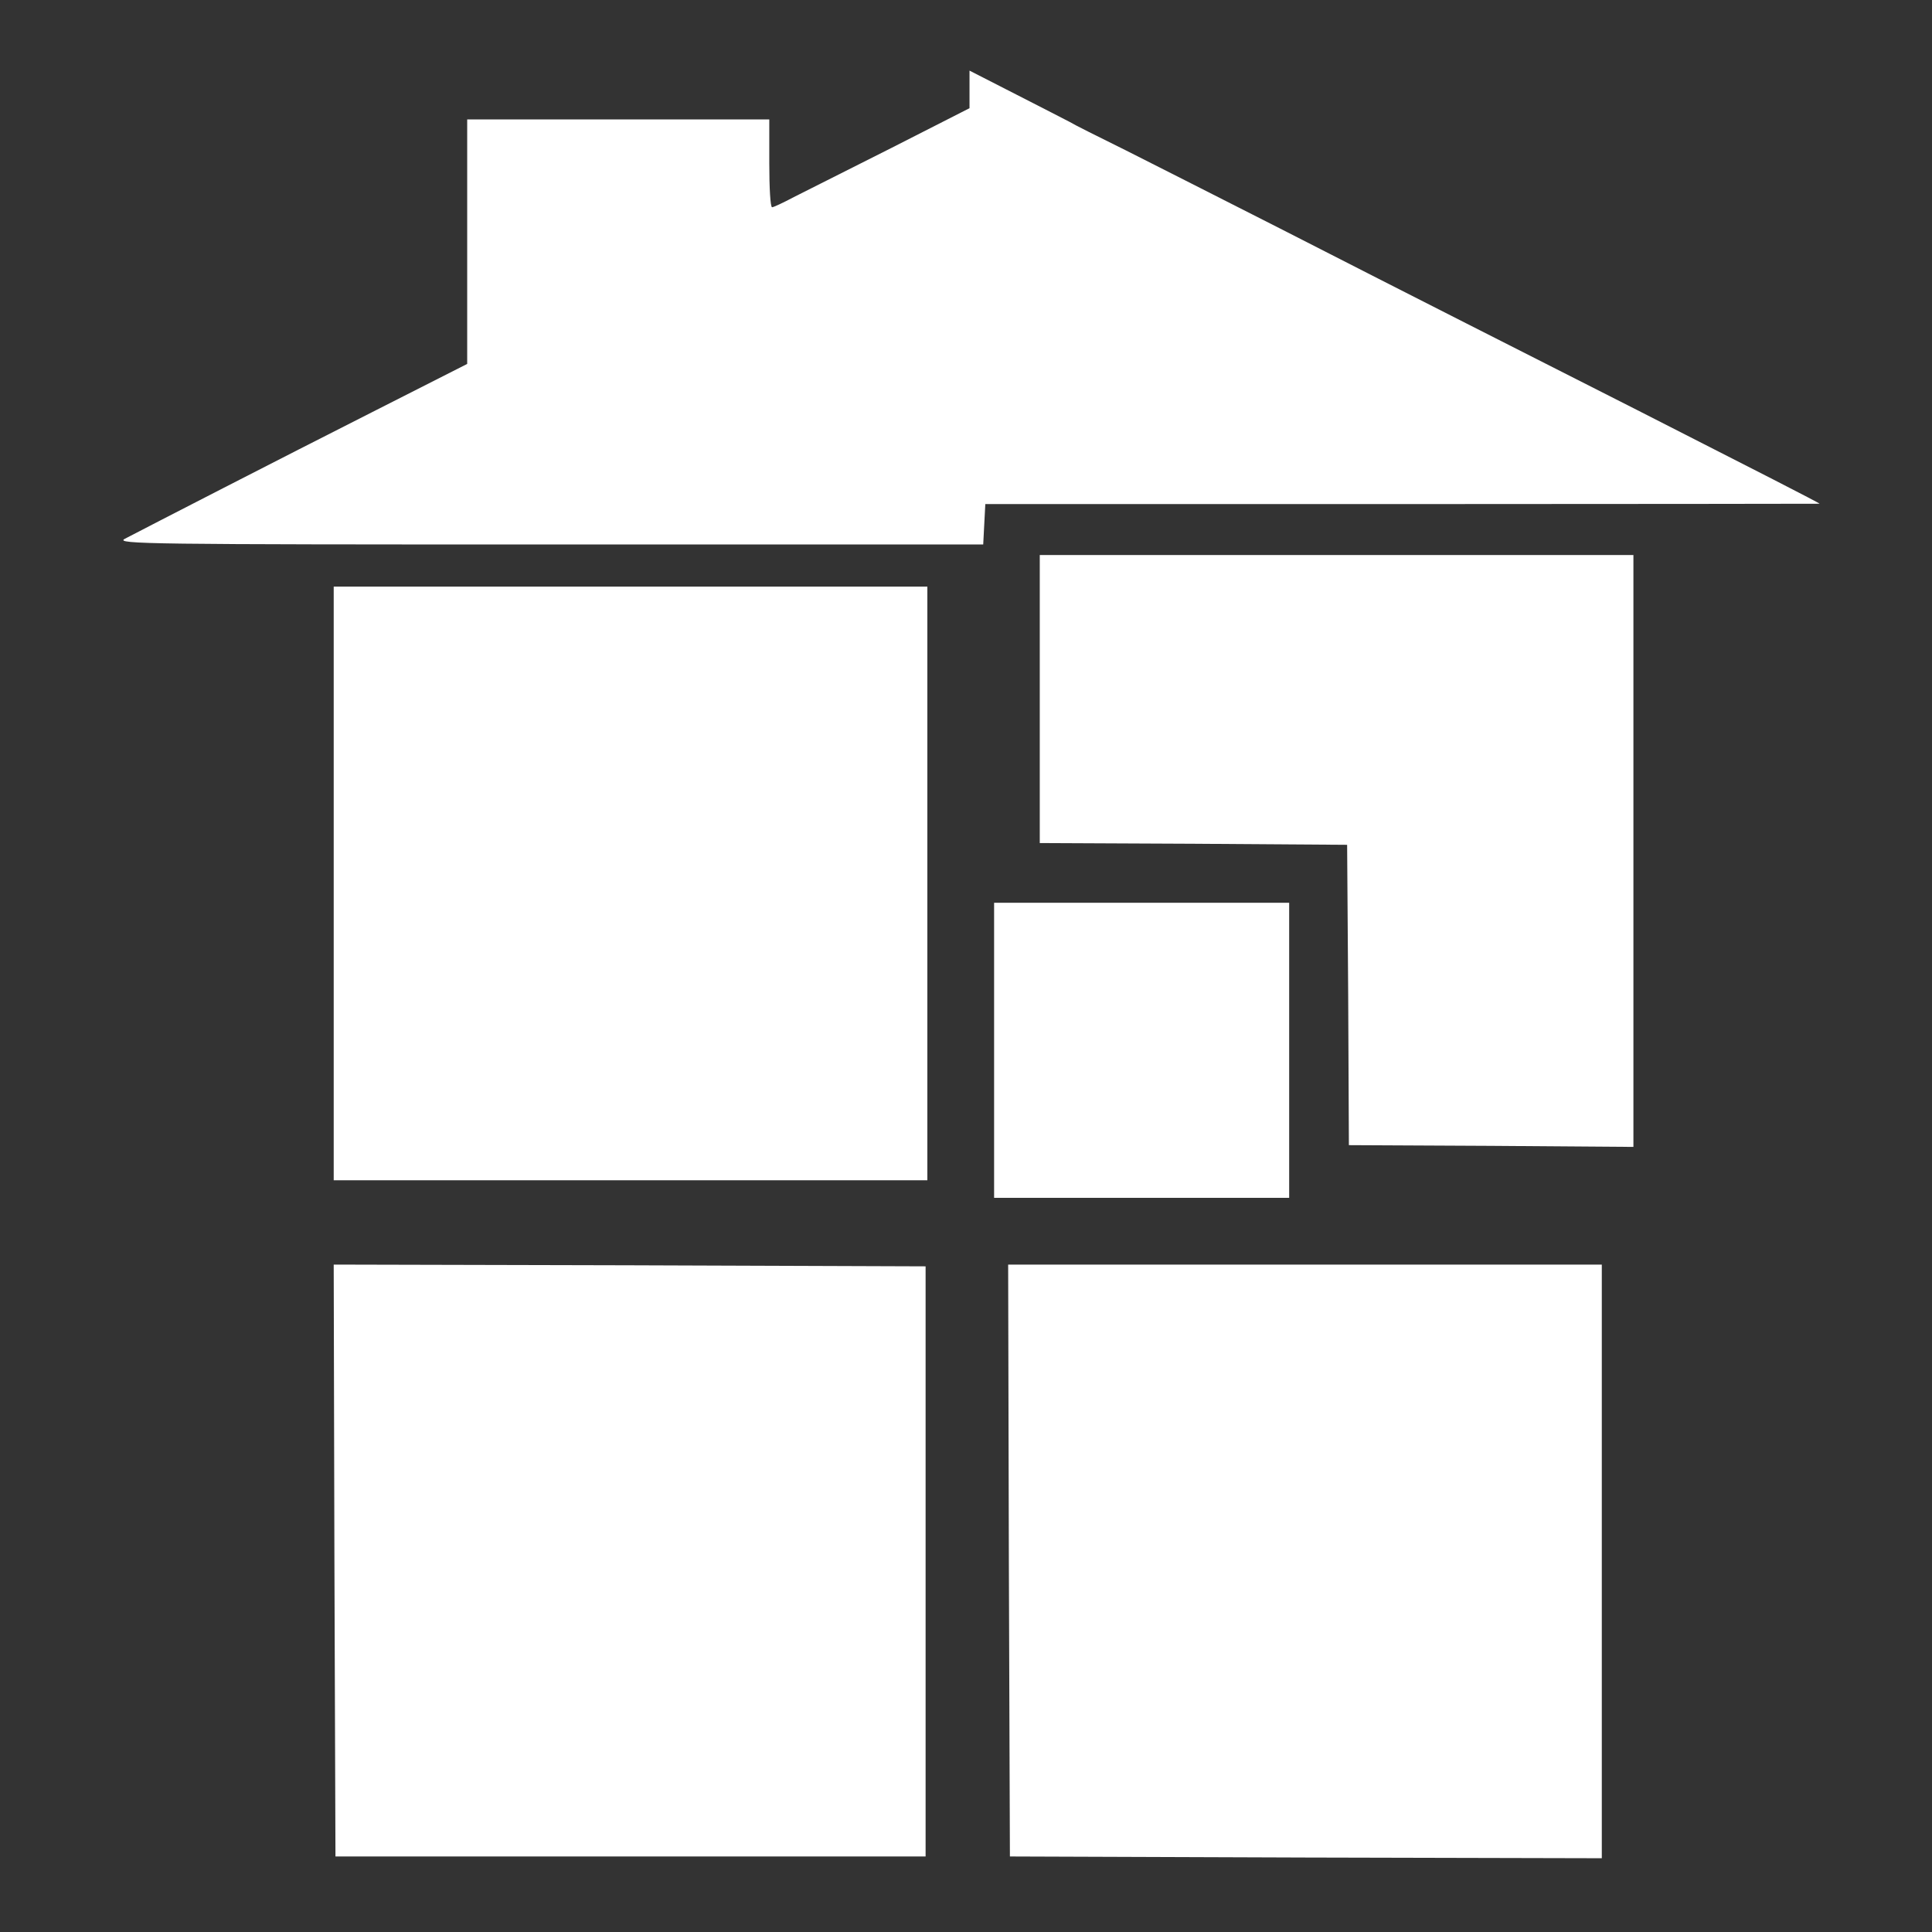 <?xml version="1.0" encoding="UTF-8" standalone="no"?>
<!-- Generator: Adobe Illustrator 24.0.2, SVG Export Plug-In . SVG Version: 6.00 Build 0)  -->

<svg
   version="1.1"
   id="Layer_1"
   x="0px"
   y="0px"
   viewBox="0 0 550 550"
   style="enable-background:new 0 0 550 550;"
   xml:space="preserve"
   sodipodi:docname="sburbwhite.svg"
   inkscape:version="1.2.2 (b0a8486541, 2022-12-01)"
   xmlns:inkscape="http://www.inkscape.org/namespaces/inkscape"
   xmlns:sodipodi="http://sodipodi.sourceforge.net/DTD/sodipodi-0.dtd"
   xmlns="http://www.w3.org/2000/svg"
   xmlns:svg="http://www.w3.org/2000/svg"><rect x="0" y="0" width="550" height="550" fill="#333333" stroke="none"/><defs
   id="defs21" /><sodipodi:namedview
   id="namedview19"
   pagecolor="#ffffff"
   bordercolor="#000000"
   borderopacity="0.25"
   inkscape:showpageshadow="2"
   inkscape:pageopacity="0.0"
   inkscape:pagecheckerboard="0"
   inkscape:deskcolor="#d1d1d1"
   showgrid="false"
   inkscape:zoom="1.7163636"
   inkscape:cx="162.55297"
   inkscape:cy="323.06674"
   inkscape:window-width="1672"
   inkscape:window-height="999"
   inkscape:window-x="0"
   inkscape:window-y="23"
   inkscape:window-maximized="1"
   inkscape:current-layer="g16" />
<style
   type="text/css"
   id="style2">
	.st0{fill:#4BE14E;}
</style>
<g
   transform="translate(0,550) scale(0.1,-0.1)"
   id="g16">
	<path
   class="st0"
   d="M2760,5245v-53l-222-113c-123-62-248-125-278-140c-30-16-58-29-62-29c-5,0-8,56-8,125v125h-430h-430v-348v-348   l-272-138c-257-130-636-325-703-360c-28-15,70-16,1207-16h1237l3,58l3,57h1188c653,0,1187,1,1187,1c0,2-182,95-518,266   c-341,173-618,313-1017,517c-165,84-363,184-440,223c-77,38-149,74-160,81c-11,6-80,41-152,78l-133,68V5245z"
   id="path4"
   style="fill:#ffffff;fill-opacity:1" />
	<path
   class="st0"
   d="M2960,3510v-410l438-2l437-3l3-427l2-428l405-2l405-3v843v842h-845h-845V3510z"
   id="path6"
   style="fill:#ffffff;fill-opacity:1" />
	<path
   class="st0"
   d="M950,2985v-845h845h845v845v845h-845H950V2985z"
   id="path8"
   style="fill:#ffffff;fill-opacity:1" />
	<path
   class="st0"
   d="M2830,2510v-420h420h420v420v420h-420h-420V2510z"
   id="path10"
   style="fill:#ffffff;fill-opacity:1" />
	<path
   class="st0"
   d="M952,1058l3-843h840h840v840v840l-843,3l-842,2L952,1058z"
   id="path12"
   style="fill:#ffffff;fill-opacity:1" />
	<path
   class="st0"
   d="M2872,1058l3-843l843-3l842-2v845v845h-845h-845L2872,1058z"
   id="path14"
   style="fill:#ffffff;fill-opacity:1" />
</g>
</svg>
